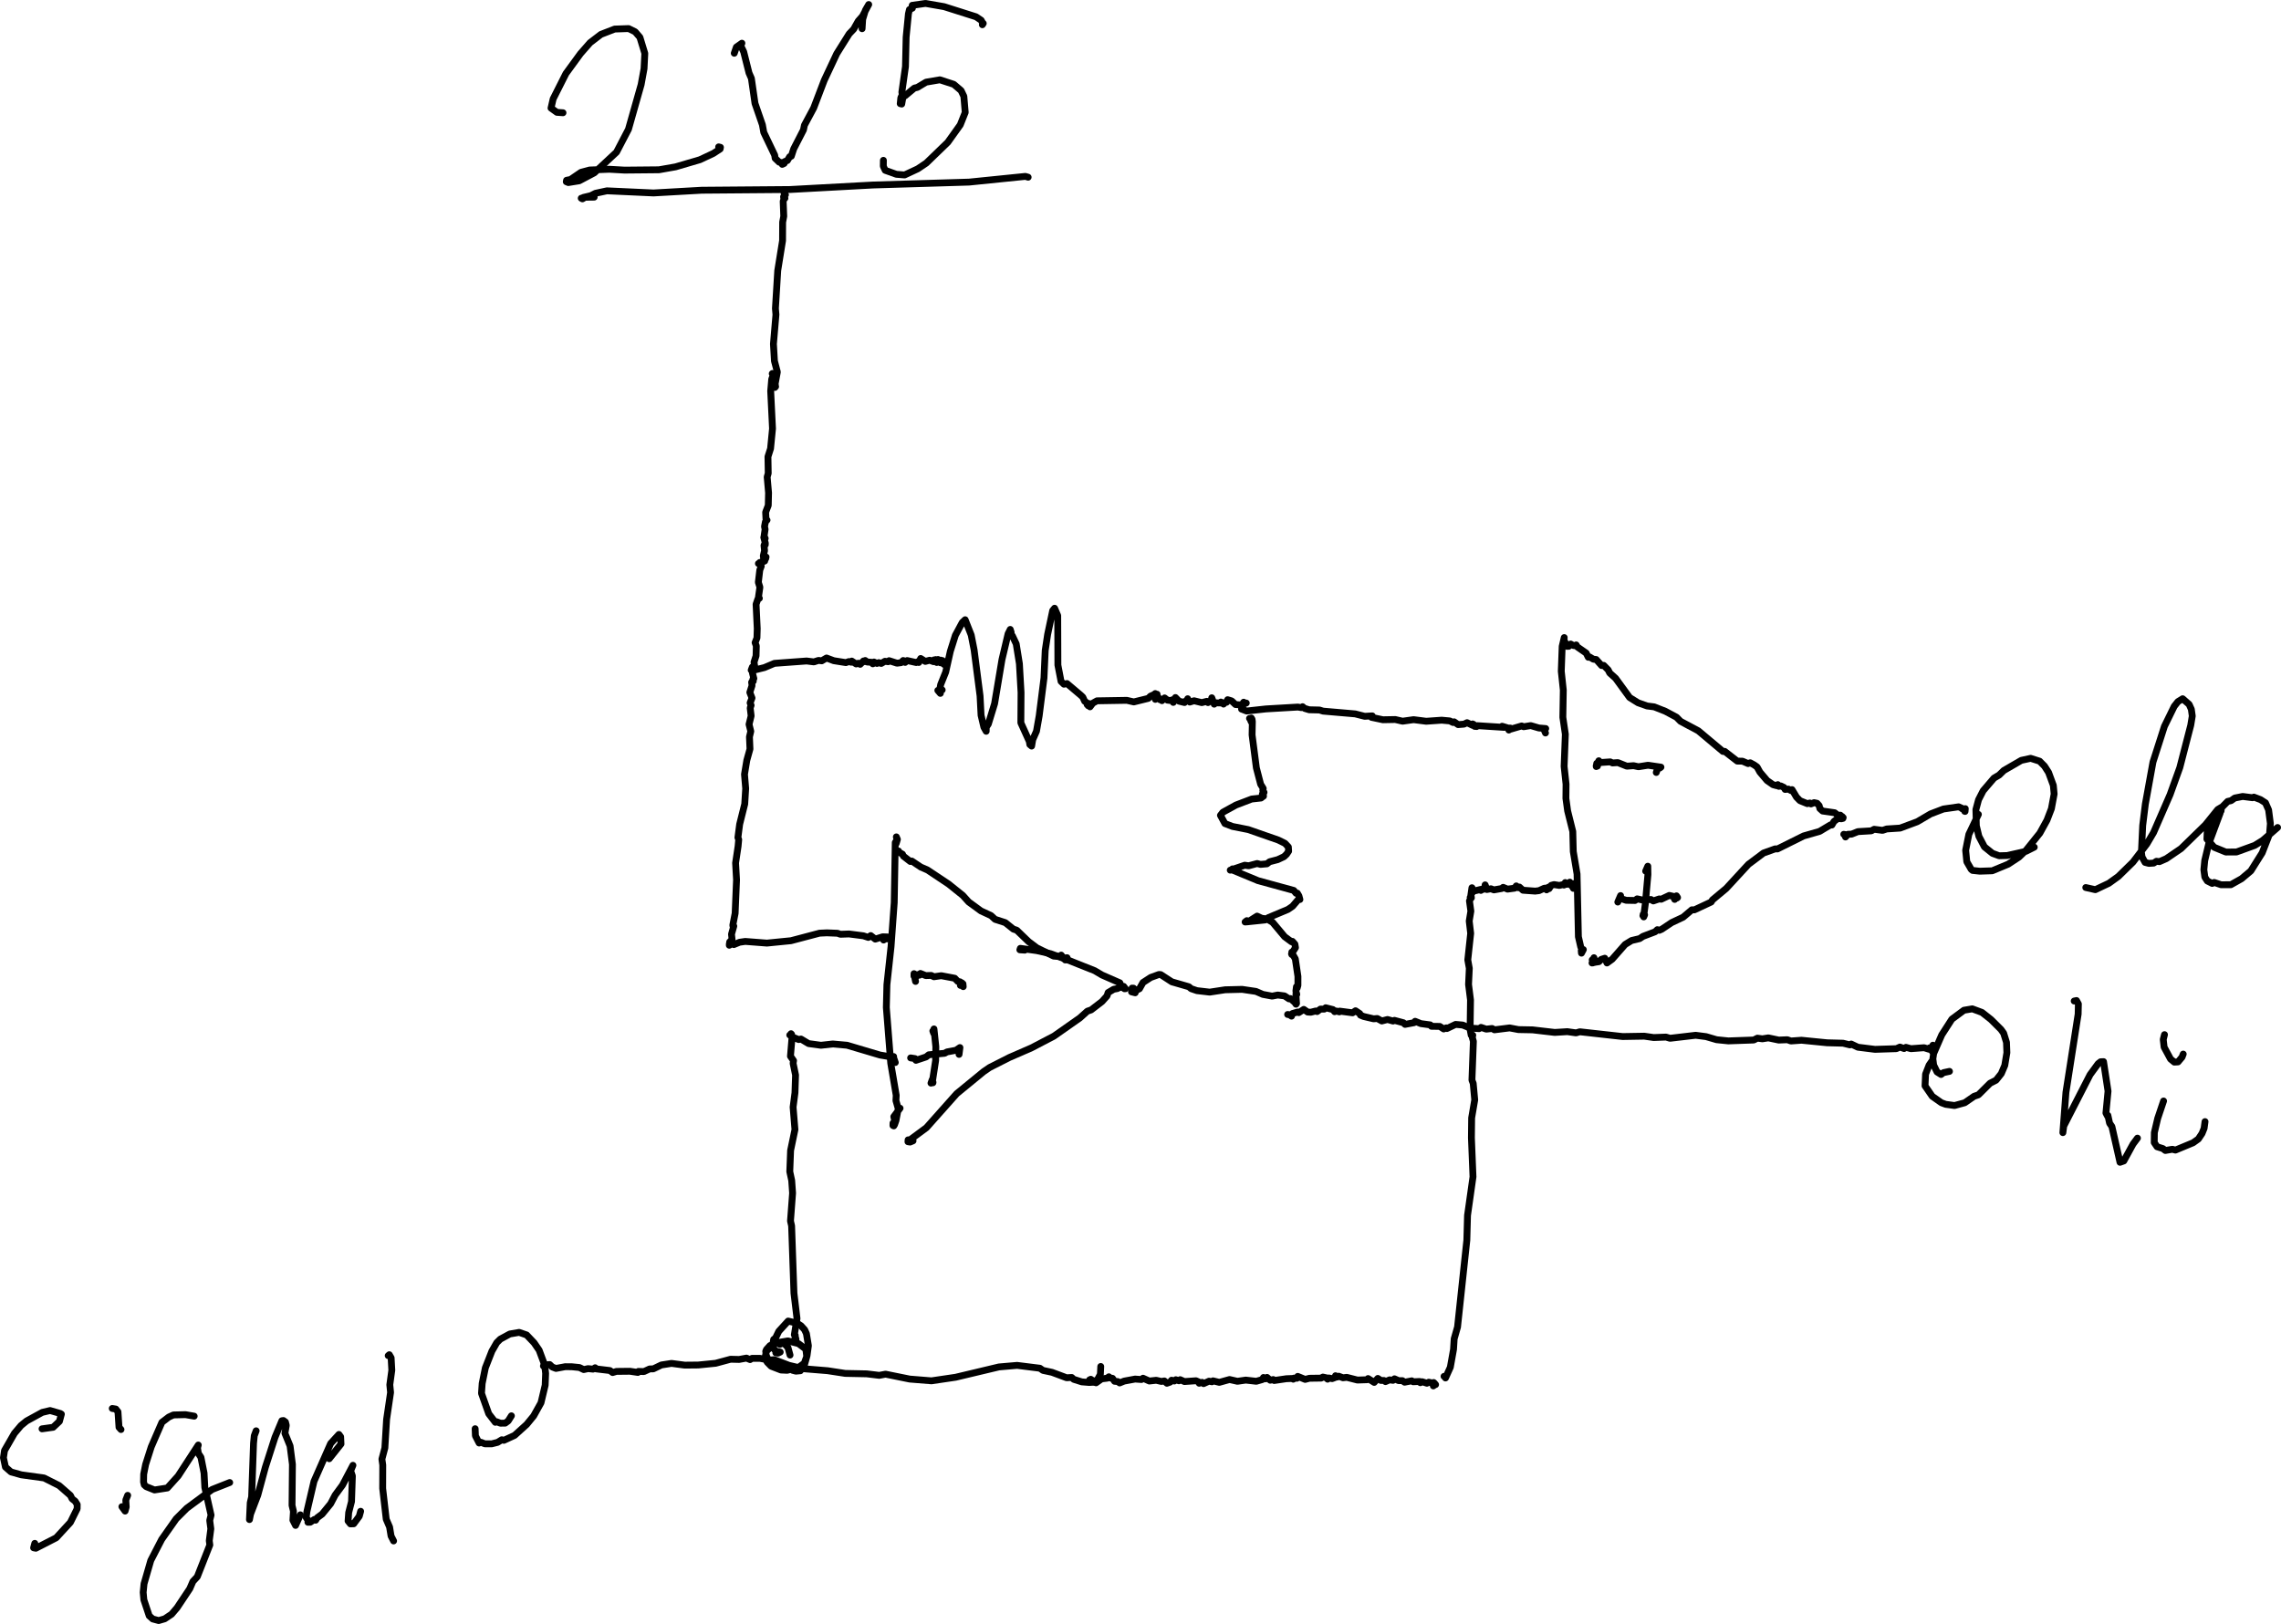 <?xml version="1.0" encoding="UTF-8" standalone="no"?>
<svg
   width="665.745"
   height="474.008"
   viewBox="0 0 665.745 474.008"
   version="1.2"
   id="svg1479"
   xmlns="http://www.w3.org/2000/svg"
   xmlns:svg="http://www.w3.org/2000/svg"
   xmlns:rdf="http://www.w3.org/1999/02/22-rdf-syntax-ns#"
   xmlns:cc="http://creativecommons.org/ns#"
   xmlns:dc="http://purl.org/dc/elements/1.1/">
  <defs
     id="defs1483" />
  <title
     id="title1307">Quick sheets</title>
  <g
     id="g1313"
     transform="translate(-115.526,-219.684)">
    <path
       fill="none"
       stroke="#000000"
       stroke-width="2"
       stroke-linecap="round"
       stroke-linejoin="round"
       d="m 279.847,252.595 -1.783,-0.125 -1.712,-1.228 0.618,-2.688 3.735,-7.401 4.248,-5.818 2.786,-3.182 3.181,-2.434 4.003,-1.553 4.079,-0.141 1.905,0.94 1.385,1.606 1.431,4.7 -0.224,4.461 -0.85,4.646 -3.697,13.044 -3.485,6.679 -6.477,6.029 -4.412,2.329 -3.175,0.513 -0.599,-0.243 0.08,-0.422 1.155,-0.23 3.069,-2.097 2.505,-0.671 5.763,-0.222 4.422,0.25 10.047,-0.095 4.856,-0.855 7.099,-2.081 3.951,-1.853 1.963,-1.286 0.092,-0.477 -0.526,-0.134"
       id="path1311" />
  </g>
  <g
     id="g1317"
     transform="translate(-115.526,-219.684)">
    <path
       fill="none"
       stroke="#000000"
       stroke-width="2"
       stroke-linecap="round"
       stroke-linejoin="round"
       d="m 329.831,235.227 0.619,-1.796 1.61,-1.137 -0.348,0.706 0.87,1.803 1.553,6.173 0.695,1.584 1.054,7.3 2.16,6.251 0.402,2.21 3.18,6.636 0.151,0.94 1.173,1.121 0.742,0.136 0.145,0.502 0.569,-0.269 0.078,-0.508 0.855,-0.344 0.68,-1.127 0.464,-0.128 0.705,-2.158 2.841,-5.526 0.285,-1.364 2.701,-5.031 3.077,-8.065 3.648,-7.775 3.637,-5.806 1.3,-1.361 1.356,-2.397 1.211,-1.364 1.831,-3.435 -0.973,1.679 -0.793,2.645 -0.171,2.742"
       id="path1315" />
  </g>
  <g
     id="g1321"
     transform="translate(-115.526,-219.684)">
    <path
       fill="none"
       stroke="#000000"
       stroke-width="2"
       stroke-linecap="round"
       stroke-linejoin="round"
       d="m 402.503,226.511 -0.259,0.395 0.178,-0.351 -0.531,-0.964 -1.493,-1.005 -9.323,-2.959 -5.427,-0.943 -3.764,0.54 -0.195,0.475 0.086,-0.471 0.048,0.84 -0.868,0.407 -0.291,1.226 -0.671,6.845 -0.196,8.566 -1.06,7.525 0.155,0.6 -0.449,0.996 -0.173,1.713 0.432,0.108 0.404,-2.253 0.551,-0.129 2.723,-2.27 0.882,-0.211 2.557,-1.529 4.018,-0.684 4.065,1.322 2.128,1.817 0.806,1.677 0.398,4.703 -1.448,3.629 -3.639,5.092 -6.27,6.064 -2.501,1.682 -3.832,1.786 -2.412,-0.193 -3.249,-1.16 -0.554,-1.196 0.024,-1.718"
       id="path1319" />
  </g>
  <g
     id="g1325"
     transform="translate(-115.526,-219.684)">
    <path
       fill="none"
       stroke="#000000"
       stroke-width="2"
       stroke-linecap="round"
       stroke-linejoin="round"
       d="m 288.95,277.224 -2.638,0.032 -0.786,0.469 -0.359,-0.182 0.318,0.169 0.424,-0.217 -0.119,-0.185 2.153,-0.511 1.378,-0.693 3.342,-0.723 13.593,0.623 14.063,-0.796 25.756,-0.21 24.271,-1.316 28.028,-0.849 16.42,-1.667 0.813,0.239"
       id="path1323" />
  </g>
  <g
     id="g1329"
     transform="translate(-115.526,-219.684)">
    <path
       fill="none"
       stroke="#000000"
       stroke-width="2"
       stroke-linecap="round"
       stroke-linejoin="round"
       d="m 344.331,275.885 0.436,0.643 -0.546,0.573 0.062,0.537 0.237,-0.359 0.095,0.263 -0.348,-0.247 0.27,0.023 -0.426,1.103 0.166,4.401 -0.322,1.703 -0.025,5.386 -1.408,8.753 -0.675,11.06 0.153,1.779 -0.731,8.585 0.293,4.974 0.847,3.199 -0.683,3.672 0.172,0.586 -0.223,0.253 -0.235,-0.528 0.382,-0.212 -0.243,-0.612 0.2,-1.532"
       id="path1327" />
  </g>
  <g
     id="g1333"
     transform="translate(-115.526,-219.684)">
    <path
       fill="none"
       stroke="#000000"
       stroke-width="2"
       stroke-linecap="round"
       stroke-linejoin="round"
       d="m 340.914,328.746 0.411,0.479 -0.337,-0.535 0.205,0.469 -0.432,1.201 -0.299,3.469 0.534,10.956 -0.572,5.829 -0.759,2.372 0.08,4.84 -0.308,1.084 0.405,4.621 -0.085,3.668 -0.768,1.988 0.099,1.985 0.304,0.31 -0.463,0.493 -0.271,1.401 0.176,0.808 -0.295,1.978 0.319,0.667 -0.406,-0.294 0.448,1.704 -0.021,0.466 -0.23,-0.157 -0.133,0.351 0.154,1.503 -0.363,1.521 0.225,1.604 0.213,-0.387 -0.032,0.296 -0.329,-0.27 0.615,-0.415 0.113,-0.5"
       id="path1331" />
  </g>
  <g
     id="g1337"
     transform="translate(-115.526,-219.684)">
    <path
       fill="none"
       stroke="#000000"
       stroke-width="2"
       stroke-linecap="round"
       stroke-linejoin="round"
       d="m 338.092,383.56 -1.209,0.619 0.449,0.053 -0.052,-0.38 0.435,1.093 -0.438,1.137 -0.415,3.565 0.447,1.433 -0.394,2.748 0.245,0.492 -0.415,0.146 -0.549,1.591 0.339,7.103 -0.08,2.724 -0.541,1.37 0.354,0.976 -0.076,2.877 -0.594,1.854 0.262,1.664 -0.389,0.139 -0.332,1.36 0.407,1.613 -0.258,0.17 0.086,0.612 -0.219,-0.14 -0.26,0.445 0.128,0.949 -0.649,2.009 0.635,1.634 -0.551,1.428 0.291,0.712 -0.267,0.756 0.275,2.326 -0.606,2.47 0.503,2.032 -0.387,1.627 0.149,3.537 -0.922,3.303 -0.676,4.086 0.347,4.149 -0.28,4.526 -1.478,5.896 -0.509,3.886 0.233,0.598 -0.183,1.957 -0.73,4.859 0.275,4.923 -0.405,9.766 -0.681,3.486 0.08,0.362 0.206,-0.101 -0.667,2.358 0.165,1.528 -0.705,0.749 0.278,0.725 -0.379,0.225 0.021,-0.456 0.144,0.35 0.201,-0.554 0.287,0.203 0.337,-0.357 0.335,0.619 1.68,-0.683 1.641,-0.237 6.325,0.489 7.036,-0.7 8.326,-2.198 2.157,-0.098 3.081,0.122 0.854,0.297 2.522,-0.091 4.181,0.537 1.436,0.47 0.704,-0.535 1.336,1.03 2.156,-0.674 1.432,0.047 -0.178,0.564 -0.012,-0.293 0.465,0.224 -0.681,-0.175 -0.757,0.571"
       id="path1335" />
  </g>
  <g
     id="g1341"
     transform="translate(-115.526,-219.684)">
    <path
       fill="none"
       stroke="#000000"
       stroke-width="2"
       stroke-linecap="round"
       stroke-linejoin="round"
       d="m 377.093,465.88 0.353,-1.199 -0.306,-0.727 0.182,0.884 -0.5,0.763 -0.301,17.533 -0.927,12.819 -1.209,11.129 -0.169,6.652 1.286,16.261 1.598,9.4 -0.079,1.52 0.675,2.367 -0.673,3.471 -0.413,1.201 -0.222,0.358 -0.237,-0.111 0.014,-0.703 0.573,-0.296 -0.338,-1.596 1.825,-2.454"
       id="path1339" />
  </g>
  <g
     id="g1345"
     transform="translate(-115.526,-219.684)">
    <path
       fill="none"
       stroke="#000000"
       stroke-width="2"
       stroke-linecap="round"
       stroke-linejoin="round"
       d="m 377.78,468.073 -0.094,0.228 1.244,0.706 0.266,0.563 2.012,1.561 0.442,-0.123 2.636,1.759 1.925,0.84 6.136,4.083 4.188,3.352 1.708,1.896 3.58,2.619 2.961,1.375 1.159,1.08 2.987,0.965 2.369,1.897 0.965,0.307 3.469,3.343 2.409,1.814 4.896,2.408 2.331,0.142 -0.125,-0.431 0.979,1.2 0.557,-0.18 0.089,0.214 -0.026,-0.208 0.187,0.328 -0.067,-0.6 -0.355,0.057 -0.182,0.605"
       id="path1343" />
  </g>
  <g
     id="g1349"
     transform="translate(-115.526,-219.684)">
    <path
       fill="none"
       stroke="#000000"
       stroke-width="2"
       stroke-linecap="round"
       stroke-linejoin="round"
       d="m 382.014,552.663 -0.857,0.362 -0.629,-0.098 0.045,-0.54 0.56,-0.018 4.787,-3.537 8.827,-9.923 7.864,-6.443 1.743,-1.197 5.79,-2.936 6.413,-2.789 6.576,-3.437 7.581,-5.323 2.183,-1.965 1.079,-0.358 3.191,-2.451 1.461,-1.632 0.32,-0.992 1.624,-0.957 1.168,-0.224 1.063,-0.788 -0.219,-0.13 0.041,0.612 0.124,-0.472 -0.152,0.203 1.412,0.641 -0.525,-0.679 0.23,0.688 -0.345,-0.257 0.39,0.078 -1.119,-0.92 -0.266,-0.629 -5.221,-2.286 -2.126,-1.259 -7.93,-3.154 -4.903,-1.789 -4.086,-0.915 -4.774,-0.661 -0.149,0.424 1.459,0.096"
       id="path1347" />
  </g>
  <g
     id="g1353"
     transform="translate(-115.526,-219.684)">
    <path
       fill="none"
       stroke="#000000"
       stroke-width="2"
       stroke-linecap="round"
       stroke-linejoin="round"
       d="m 264.785,632.928 -0.948,1.503 -0.858,0.633 -1.406,0.018 -1.138,-0.435 -0.339,0.178 -1.924,-2.497 -2.111,-5.952 0.192,-2.872 0.927,-4.567 1.912,-4.885 1.426,-2.482 1.031,-1.02 2.778,-1.506 2.725,-0.468 2.173,0.751 2.177,2.288 1.487,2.165 1.623,4.366 0.264,2.415 -0.133,3.425 -1.223,5.149 -2.144,3.836 -2.039,2.486 -3.524,3.185 -3.116,1.437 -0.612,-0.163 -1.232,0.758 -1.731,0.433 -1.994,-0.011 -1.125,-0.442 -0.541,0.213 -1.081,-2.109 -0.08,-2.067"
       id="path1351" />
  </g>
  <g
     id="g1357"
     transform="translate(-115.526,-219.684)">
    <path
       fill="none"
       stroke="#000000"
       stroke-width="2"
       stroke-linecap="round"
       stroke-linejoin="round"
       d="m 127.797,636.729 3.238,-0.451 1.834,-1.73 0.572,-2.106 -0.366,0.149 0.09,-0.329 -3.025,-0.875 -2.268,0.537 -4.586,2.514 -1.631,1.335 -1.925,2.276 -2.887,5.014 -0.317,2.109 0.587,2.714 1.627,1.428 3.007,0.839 6.639,0.92 4.389,2.212 3.306,2.891 0.482,0.978 0.895,0.698 0.601,0.962 -0.014,1.246 -1.973,3.971 -4.137,4.5 -5.94,3.053 -0.66,-0.127 0.347,-1.297"
       id="path1355" />
  </g>
  <g
     id="g1361"
     transform="translate(-115.526,-219.684)">
    <path
       fill="none"
       stroke="#000000"
       stroke-width="2"
       stroke-linecap="round"
       stroke-linejoin="round"
       d="m 152.787,656.142 -0.545,1.39 0.124,2.017 -0.329,1.186 -0.935,-1.288"
       id="path1359" />
  </g>
  <g
     id="g1365"
     transform="translate(-115.526,-219.684)">
    <path
       fill="none"
       stroke="#000000"
       stroke-width="2"
       stroke-linecap="round"
       stroke-linejoin="round"
       d="m 148.287,630.786 1.042,0.166 0.627,0.807 0.303,4.52 0.58,0.652"
       id="path1363" />
  </g>
  <g
     id="g1369"
     transform="translate(-115.526,-219.684)">
    <path
       fill="none"
       stroke="#000000"
       stroke-width="2"
       stroke-linecap="round"
       stroke-linejoin="round"
       d="m 172.2,633.032 -2.535,-0.443 -3.528,0.088 -1.342,0.613 -2.014,1.535 -3.118,7.18 -1.633,5.11 -0.566,2.853 -0.043,2.259 0.206,0.848 0.571,0.527 2.424,0.972 3.746,-0.585 3.149,-3.495 5.878,-9.037 -0.229,0.821 0.251,1.619 0.755,1.146 0.909,4.594 0.226,4.211 1.815,8.063 -0.384,1.545 0.32,2.454 -0.453,3.469 0.157,1.25 -3.651,9.268 -1.289,1.389 -0.909,2.106 -3.716,5.575 -1.592,1.869 -2.006,1.342 -1.765,0.514 -1.739,-0.467 -1.025,-0.922 -1.562,-4.682 -0.196,-2.153 0.25,-2.512 1.963,-6.787 3.187,-6.167 4.235,-6.012 3.083,-3.074 7.406,-5.485 5.129,-2.026"
       id="path1367" />
  </g>
  <g
     id="g1373"
     transform="translate(-115.526,-219.684)">
    <path
       fill="none"
       stroke="#000000"
       stroke-width="2"
       stroke-linecap="round"
       stroke-linejoin="round"
       d="m 190.281,637.303 -0.542,1.438 -0.216,2.207 -0.553,15.645 -0.409,1.712 -0.226,4.908 0.315,-1.593 2.115,-5.517 2.191,-8.089 2.822,-8.791 2.02,-4.859 0.45,-0.058 0.584,0.43 0.251,0.979 -0.399,2.303 1.507,3.718 0.686,5.364 -0.112,11.964 0.414,1.738 -0.159,2.59 0.775,1.527 1.391,-3.093"
       id="path1371" />
  </g>
  <g
     id="g1377"
     transform="translate(-115.526,-219.684)">
    <path
       fill="none"
       stroke="#000000"
       stroke-width="2"
       stroke-linecap="round"
       stroke-linejoin="round"
       d="m 211.621,645.46 3.429,-4.304 -0.1,-2.107 -0.506,-0.682 -2.414,2.644 -4.863,11.046 -2.072,8.858 -0.203,1.708 0.58,0.868 -0.076,0.513 0.691,-0.023 1.196,-0.801 0.374,0.219 0.409,-0.678 1.488,-1.109 2.466,-3.018 1.327,-2.526 2.128,-2.894 3.059,-5.799 -0.664,1.616 0.5,1.482 -0.249,7.479 -0.831,3.229 -0.173,2.447 0.68,0.849 0.959,-0.035 1.623,-2.193 0.403,-1.455"
       id="path1375" />
  </g>
  <g
     id="g1381"
     transform="translate(-115.526,-219.684)">
    <path
       fill="none"
       stroke="#000000"
       stroke-width="2"
       stroke-linecap="round"
       stroke-linejoin="round"
       d="m 228.83,615.371 0.321,-0.276 0.532,0.918 0.197,3.6 -0.581,4.25 0.221,2.249 -1.158,7.863 -0.504,8.324 -0.865,3.266 0.247,1.731 -0.022,6.82 1.038,9 0.979,2.279 0.431,2.613 0.738,1.444"
       id="path1379" />
  </g>
  <g
     id="g1385"
     transform="translate(-115.526,-219.684)">
    <path
       fill="none"
       stroke="#000000"
       stroke-width="2"
       stroke-linecap="round"
       stroke-linejoin="round"
       d="m 274.381,617.839 0.085,0.356 -0.333,0.204 0.541,0.093 -0.028,-0.416 1.316,-0.11 0.768,0.729 1.068,0.404 2.691,-0.504 1.907,0.014 2.236,0.225 1.268,0.601 1.263,-0.277 1.454,0.15 0.608,-0.404 0.303,0.334 4.012,0.476 0.79,0.59 1.123,-0.334 3.928,-0.043 2.325,0.347 0.131,-0.306 1.623,0.05 1.702,-0.78 1.027,-0.006 2.374,-1.142 2.96,-0.461 3.856,0.512 3.933,-0.039 5.089,-0.507 4.36,-1.18 2.491,0.062 2.135,-0.394 1.062,0.438 0.579,-0.366 2.281,-0.003 2.766,0.533 1.41,-0.146 4.307,1.652 4.179,0.989 7.1,0.582 5.149,0.787 6.262,0.128 3.663,0.442 1.85,-0.344 7.036,1.428 6.358,0.513 7.055,-1.04 12.638,-3.01 5.298,-0.458 6.658,0.833 0.899,0.63 2.626,0.558 4.28,1.597 1.484,-0.088 0.579,0.543 2.36,0.742 2.138,0.174 1.415,-0.074 1.102,-0.868 0.777,-1.451 0.102,-2.277"
       id="path1383" />
  </g>
  <g
     id="g1389"
     transform="translate(-115.526,-219.684)">
    <path
       fill="none"
       stroke="#000000"
       stroke-width="2"
       stroke-linecap="round"
       stroke-linejoin="round"
       d="m 341.958,614.536 0.64,0.101 0.651,-0.311 -1.237,-0.243 -0.774,-0.897 -0.194,-0.883 0.285,-1.659 0.563,-0.445 0.939,-1.937 2.731,-2.988 2.563,0.613 1.202,0.773 1.048,1.159 0.515,1.118 0.581,3.53 -0.403,2.916 -0.802,2.209 -1.676,1.207 -3.317,0.849 -1.814,-0.085 -2.863,-1.109 -1.182,-1.212 -0.553,-1.432 0.334,-1.725 2.453,-2.369 3.827,-0.649 3.098,0.785 2.155,1.625 0.265,2.179 -0.87,3.076 -0.764,0.499 -0.227,0.542 -1.311,0.126 -0.949,-0.241 -0.43,-0.478 -0.618,0.12 -3.238,-0.994 -2.912,-1.902 -0.494,-1.028 -0.172,-1.264 0.213,-0.524 1.053,-1.164 2.26,-0.856 0.594,0.519 0.777,-0.393 0.808,0.439 0.789,0.875 0.604,2.197"
       id="path1387" />
  </g>
  <g
     id="g1393"
     transform="translate(-115.526,-219.684)">
    <path
       fill="none"
       stroke="#000000"
       stroke-width="2"
       stroke-linecap="round"
       stroke-linejoin="round"
       d="m 347.764,610.253 -0.454,0.955 0.32,-0.67 0.099,0.332 0.122,-0.275 -0.325,-0.182 0.202,-0.314 -0.161,0.167 0.062,-0.84 -0.262,-0.143 0.776,-4.744 -0.89,-7.424 -0.685,-19.627 -0.325,-1.425 0.611,-8.134 -0.26,-3.7 -0.559,-2.578 0.237,-6.164 1.27,-6.101 -0.539,-6.561 0.546,-4.186 0.171,-5.168 -0.713,-3.434 0.126,-0.783 -0.9,-1.276 0.445,-5.359 -0.207,-0.943 -0.437,0.118 0.393,0.077 0.141,-0.277 0.023,0.387 -0.059,-0.224 -0.126,0.355 -0.009,-0.712 0.14,0.863 2.092,0.841 0.675,-0.148 2.212,1.329 3.614,0.491 3.455,-0.381 4.165,0.371 9.607,2.853 2.972,0.504 0.242,-0.188 0.539,0.351 0.238,-0.217 -0.143,0.762 -0.257,-0.348 0.529,0.297 0.351,1.032"
       id="path1391" />
  </g>
  <g
     id="g1397"
     transform="translate(-115.526,-219.684)">
    <path
       fill="none"
       stroke="#000000"
       stroke-width="2"
       stroke-linecap="round"
       stroke-linejoin="round"
       d="m 387.609,534.819 -0.361,1.006 0.376,-0.305 -0.065,-0.381 -0.202,0.406 0.157,-0.251 0.082,0.352 0.239,-0.072 -0.35,0.11 0.151,-0.333 0.176,0.373 -0.196,-0.074 0.988,-6.436 0.055,-4.036 -0.543,-5.172 -0.064,1.314 -0.261,-0.722"
       id="path1395" />
  </g>
  <g
     id="g1401"
     transform="translate(-115.526,-219.684)">
    <path
       fill="none"
       stroke="#000000"
       stroke-width="2"
       stroke-linecap="round"
       stroke-linejoin="round"
       d="m 381.308,528.467 1.313,0.203 0.236,0.497 2.973,-0.988 0.772,-0.625 4.639,-0.44 0.655,-0.386 2.638,-0.493 1.158,-0.789 -0.254,1.988"
       id="path1399" />
  </g>
  <g
     id="g1405"
     transform="translate(-115.526,-219.684)">
    <path
       fill="none"
       stroke="#000000"
       stroke-width="2"
       stroke-linecap="round"
       stroke-linejoin="round"
       d="m 382.741,506.14 -0.449,-2.262 -0.005,0.707 0.571,-0.164 0.142,0.267 0.161,-0.538 0.754,0.156 0.242,-0.491 1.562,0.626 1.599,-0.049 0.796,0.385 2.127,-0.307 3.945,0.744 0.887,0.929 0.672,0.121 0.136,0.535 0.243,-0.176 0.17,0.328 -0.028,-0.388 0.387,1.104 -0.076,-0.825 -0.23,0.45 -0.515,0.009"
       id="path1403" />
  </g>
  <g
     id="g1409"
     transform="translate(-115.526,-219.684)">
    <path
       fill="none"
       stroke="#000000"
       stroke-width="2"
       stroke-linecap="round"
       stroke-linejoin="round"
       d="m 335.114,414.371 -0.342,0.906 0.347,0.136 0.041,-0.28 0.208,0.206 3.261,-0.804 2.927,-1.235 9.389,-0.688 2.124,0.262 1.361,-0.435 0.927,0.125 1.402,-0.826 2.117,0.789 3.535,0.56 0.847,-0.3 0.727,0.183 0.129,-0.335 1.298,0.843 0.622,-0.215 0.543,0.322 0.978,-0.981 0.401,0.196 0.096,-0.327 0.602,0.44 1.195,0.072 0.424,0.453 0.385,-0.197 -0.051,-0.332 0.87,0.419 0.54,-0.239 0.71,0.237 1.072,-0.629 0.953,0.13 0.272,-0.307 2.3,0.733 1.196,-0.152 0.617,-0.628 0.441,0.152 0.12,0.4 0.6,-0.542 2.644,0.582 0.504,-0.274 0.237,0.256 0.553,-1.165 1.352,0.851 1.274,-0.34 1.115,0.419 0.121,-0.511 0.845,0.25 -0.322,-0.352 0.307,0.849 0.043,-0.633 0.334,-0.242 0.671,0.958 0.143,-0.766 0.069,0.558 0.253,0.265 0.256,-0.383 -0.027,0.516 0.285,-0.07 0.119,0.363 -0.11,-0.891 -0.212,-0.035 0.169,0.607 -0.349,-0.815"
       id="path1407" />
  </g>
  <g
     id="g1413"
     transform="translate(-115.526,-219.684)">
    <path
       fill="none"
       stroke="#000000"
       stroke-width="2"
       stroke-linecap="round"
       stroke-linejoin="round"
       d="m 390.516,421.059 -1.271,0.14 0.741,0.867 -0.2,-0.734 -0.142,0.315 0.395,-0.084 -0.234,-0.558 0.276,-1.517 1.456,-3.622 1.358,-6.082 1.469,-4.664 2.011,-3.739 0.847,-0.809 1.767,4.478 0.851,4.346 1.733,13.41 0.294,5.649 0.822,3.484 0.668,1.189 0.024,-1.188 0.603,-0.905 1.829,-5.977 2.156,-12.859 1.786,-7.53 0.629,-1.265 0.271,0.861 -0.182,0.526 0.501,0.406 1.154,2.441 0.927,5.769 0.48,8.396 -0.058,8.851 2.477,5.459 0.148,0.902 0.519,0.434 0.315,-1.851 1.105,-2.498 0.785,-4.465 1.406,-11.076 0.356,-8.005 0.708,-4.696 1.471,-6.958 0.555,-0.687 0.916,2.134 0.051,14.448 0.92,4.773 0.853,0.823 0.881,-0.193 3.992,3.378 0.621,0.583 0.548,1.2 0.676,0.477 0.388,0.669 -0.343,-0.174 0.157,-0.272 0.202,0.49 -0.049,-0.489 -0.02,0.606 -0.105,-0.607 0.22,0.302 0.244,-0.305 0.191,0.935 0.804,-1.067 1.221,-0.686 8.718,-0.144 2.036,0.465 4.212,-1.035 0.65,-0.644 1.338,-0.592 -0.355,0.334 0.212,0.323 0.291,-0.341 -0.1,-0.488 0.301,0.9 -0.265,0.794 0.513,-1.495 -0.079,0.946 0.338,-0.157 0.554,0.799 0.435,-0.074 0.171,0.365 0.771,-0.801 0.849,0.657 1.173,0.123 0.23,-0.234 0.281,0.761 0.018,-0.661 0.52,-0.18 0.092,-0.584 1.047,1.069 1.608,0.39 0.26,-0.393 0.501,-0.057 0.159,-0.654 -0.002,0.601 0.41,0.005 0.205,0.361 1.256,-0.379 2.237,0.542 1.474,-0.379 0.348,0.375 0.966,-0.758 0.136,-0.65 0.71,1.864 0.398,-0.39 1.463,0.042 0.083,-0.269 0.294,0.304 0.4,-0.106 0.081,0.399 0.233,-0.381 0.661,-0.153 0.3,-0.748 1.18,0.354 1.136,1.062 1.528,0.1 0.049,0.358 0.802,-1.146 0.236,0.443 0.516,-0.193"
       id="path1411" />
  </g>
  <g
     id="g1417"
     transform="translate(-115.526,-219.684)">
    <path
       fill="none"
       stroke="#000000"
       stroke-width="2"
       stroke-linecap="round"
       stroke-linejoin="round"
       d="m 480.552,429.72 -0.333,-0.346 0.505,0.342 0.027,-0.449 -0.183,0.757 0.176,0.369 0.211,-0.773 0.091,0.689 -0.079,3.866 1.248,9.628 1.248,4.787 0.754,1.22 -0.122,0.617 0.356,0.535 -0.521,0.792 0.28,0.063 0.011,-0.282 -0.24,-0.123 0.17,0.524 -0.189,-0.126 0.269,-0.301 0.067,0.567 -0.075,-0.491 -0.032,0.539 -0.614,0.483 -2.724,0.299 -4.608,1.759 -3.824,2.106 -0.689,0.894 1.305,2.395 2.2,0.849 4.608,0.909 8.786,3.062 1.939,0.959 0.983,1.049 0.078,1.237 -0.618,0.91 -0.738,0.698 -1.84,0.865 -2.343,0.606 -0.79,0.614 -1.873,0.165 -0.989,-0.258 -2.48,0.664 -1.134,-0.167 -4.23,1.443 0.941,-0.148 -0.292,-0.227 0.023,0.354 7.434,3.086 10.42,2.852 0.657,0.817 0.38,-0.024 0.473,0.789 0.288,1.07 -0.185,-0.325 -1.956,2.289 -1.343,0.926 -5.782,2.423 -0.865,0.654 -4.883,0.504 -0.482,-0.304 -0.495,0.391 0.905,-0.067 2.581,-1.65 1.38,0.642 1.481,0.178 1.677,0.99 3.51,4.199 2.001,1.48 0.263,-0.122 0.73,0.822 0.166,1.016 -1.149,1.808 0.327,0.02 -0.244,-0.533 0.002,0.717 0.382,0.148 0.643,1.124 0.76,5.116 -0.004,2.608 -0.221,0.791 -0.206,-0.395 -0.167,1.292 0.261,0.939 -0.242,-0.121 0.154,2.811 -0.26,0.016 0.048,-0.333 0.232,0.182 -0.123,-0.35 -0.024,0.665 -0.151,-0.749 -0.304,0.146 -1.178,-1.042 -0.426,0.09 -1.298,-0.864 -1.988,-0.256 -1.635,0.321 -2.703,-0.505 -2.02,-0.873 -4.038,-0.598 -4.953,0.123 -4.507,0.687 -3.721,-0.433 -1.707,-0.579 -0.632,-0.551 -4.977,-1.438 -3.247,-2.109 -0.503,-0.051 -2.422,0.879 -2.264,1.472 -1.031,1.826 -1.067,0.525 -0.178,0.653 -1.078,-0.278 0.156,-1.087 0.442,0.019 0.067,0.27"
       id="path1415" />
  </g>
  <g
     id="g1421"
     transform="translate(-115.526,-219.684)">
    <path
       fill="none"
       stroke="#000000"
       stroke-width="2"
       stroke-linecap="round"
       stroke-linejoin="round"
       d="m 478.514,426.863 -0.625,-0.207 0.586,0.122 -0.075,-0.201 -0.145,0.214 1.112,0.428 5.639,-0.615 9.32,-0.545 1.005,0.166 0.379,-0.271 0.537,0.477 1.385,0.419 3.011,0.07 1.057,0.329 9.368,0.806 2.763,0.703 2.209,-0.124 -0.233,0.422 3.348,0.707 3.61,-0.067 2.121,0.489 3.217,-0.45 3.676,0.468 4.525,-0.316 2.357,0.213 0.949,0.464 0.331,-0.196 1.163,0.814 1.715,-0.139 0.891,-0.425 1.589,0.767 0.257,-0.155 -0.214,-0.242 -0.065,0.392 0.317,-0.278 0.338,0.596 0.592,0.041 0.125,-0.257 7.857,0.504 -0.902,-0.088 0.336,-0.242 1.757,0.525 0.2,0.59 0.295,-0.588 -0.045,0.42 0.186,-0.413 -0.019,0.354 3.328,-0.973 0.587,0.229 2.057,-0.333 2.378,0.697 2.001,0.165 -0.643,-0.025 0.575,1.322"
       id="path1419" />
  </g>
  <g
     id="g1425"
     transform="translate(-115.526,-219.684)">
    <path
       fill="none"
       stroke="#000000"
       stroke-width="2"
       stroke-linecap="round"
       stroke-linejoin="round"
       d="m 433.583,622.966 -0.051,-0.53 0.348,-0.17 1.546,1.033 1.612,-1.148 1.634,-0.203 0.488,-0.411 0.139,0.298 0.924,0.153 0.606,0.867 0.96,0.088 0.515,0.396 1.314,-0.54 3.198,-0.595 1.862,0.132 0.456,-0.379 1.831,0.821 2.022,-0.22 1.495,0.343 0.886,-0.146 0.738,0.67 0.951,-0.342 0.416,-0.548 0.805,0.239 0.426,-0.382 0.9,0.312 0.369,-0.322 1.248,0.549 3.376,-0.231 0.759,0.328 0.169,0.396 0.857,-0.267 0.429,0.373 1.594,-0.714 0.828,0.18 0.327,-0.277 1.834,0.445 2.994,-0.83 2.293,0.519 2.44,-0.352 3.072,0.349 1.767,-0.51 0.34,-0.602 0.612,0.397 0.419,-0.416 0.928,0.817 0.889,-0.195 0.263,0.282 3.554,-0.522 1.941,-0.077 0.078,0.214 0.186,-0.314 0.888,0.042 0.225,-0.547 2.169,0.879 1.257,-0.328 3.394,-0.046 0.521,-0.306 1.254,0.273 0.132,0.344 0.354,-0.35 0.961,0.188 0.783,-0.288 0.204,-0.557 0.493,0.385 0.446,-0.249 1.243,0.463 1.108,-0.129 3.105,0.789 2.845,-0.095 0.268,-0.34 1.784,1.124 1.054,-1.163 0.891,0.589 0.904,0.01 0.444,0.332 1.203,-0.514 0.99,0.144 0.43,-0.449 1.217,0.536 1.096,0.004 0.64,0.453 2.096,-0.405 0.402,0.275 1.907,-0.082 0.188,0.358 0.529,-0.285 1.394,0.44 0.529,-0.306 1.328,0.29 0.107,-0.196 0.566,0.61 -0.375,-0.445 0.033,0.552 -0.318,0.276"
       id="path1423" />
  </g>
  <g
     id="g1429"
     transform="translate(-115.526,-219.684)">
    <path
       fill="none"
       stroke="#000000"
       stroke-width="2"
       stroke-linecap="round"
       stroke-linejoin="round"
       d="m 536.99,621.411 0.431,0.07 -0.034,0.236 -0.033,-0.341 0.151,0.138 -0.09,0.368 1.413,-3.129 0.93,-5.196 0.193,-3.101 0.982,-3.451 2.714,-25.343 0.2,-7.219 1.596,-11.277 -0.457,-11.368 0.065,-5.823 0.898,-5.264 -0.443,-4.809 -0.367,-0.956 0.42,-11.316 -0.322,-1.133 0.144,-0.664 -0.466,-0.013 -0.315,-1.717 0.122,-8.551 -0.572,-4.539 0.221,-4.7 -0.442,-2.456 0.84,-7.75 -0.422,-3.596 0.476,-2.883 -0.41,-3.002 0.515,-1.009 -0.306,0.015 0.103,0.326 0.19,-0.698 0.061,0.485 -0.289,0.154 0.45,-3.108 0.008,1.497 0.034,-1.434 0.321,0.602 -0.234,0.756 -0.088,-0.52 0.285,-0.26 0.678,0.232 1.581,-0.385 0.022,0.295 0.606,-0.48 0.194,0.149 0.359,-0.356 0.085,-0.928 0.498,1.352 1.187,-0.217 0.872,0.328 2.279,-0.401 0.421,-0.345 1.277,0.526 2.091,-0.284 0.46,-0.661 0.579,0.536 0.341,-0.202 1.03,0.93 3.558,0.257 1.123,-0.132 1.531,-0.699 0.494,-0.051 0.198,0.518 0.56,-0.801 0.162,0.45 0.614,-0.961 0.84,-0.229 1.547,0.245 1.376,-0.316 -0.033,0.214 0.376,-0.734 0.395,0.526 0.987,-0.409 0.219,0.297 -0.212,0.207 -0.06,-0.739 0.135,0.596 0.156,-0.284 0.242,0.19 0.248,0.639 0.597,-0.452 -0.334,1.125 -0.021,-1.376 -0.282,0.891"
       id="path1427" />
  </g>
  <g
     id="g1433"
     transform="translate(-115.526,-219.684)">
    <path
       fill="none"
       stroke="#000000"
       stroke-width="2"
       stroke-linecap="round"
       stroke-linejoin="round"
       d="m 577.036,497.129 0.065,0.758 0.548,-1.044 -0.209,0.42 -0.551,-1.198 -0.68,-2.97 -0.392,-18.294 -1.103,-6.588 -0.147,-5.836 -1.5,-6.008 -0.505,-3.657 0.038,-4.151 -0.56,-5.191 0.357,-9.377 -0.729,-4.945 0.131,-7.945 -0.591,-5.5 0.263,-7.268 0.6,-2.561 -0.142,1.299 0.103,-0.481 0.887,1.757 0.353,-0.236 0.109,0.213 0.561,-0.665 0.762,0.427 0.673,0.081 0.177,-0.252 0.32,0.576 2.606,1.806 0.614,1.23 0.351,-0.117 1.126,0.679 0.827,0.085 1.568,1.758 0.617,-0.053 1.302,1.313 0.471,0.93 1.703,1.529 4.101,5.624 2.455,1.525 2.625,0.934 2.093,0.265 3.238,1.277 3.261,1.738 1.187,1.204 5.181,2.761 7.188,6.029 0.518,-0.021 3.662,2.841 1.541,0.023 1.619,0.701 0.628,-0.234 1.126,0.608 0.875,0.618 0.835,1.503 2.081,2.453 1.742,1.215 1.018,0.282 0.373,-0.302 0.282,0.498 0.615,-0.113 0.907,0.439 0.325,0.577 0.979,-0.096 0.72,0.415 0.321,-0.265 1.311,2.192 1.014,1.036 2.135,0.865 0.749,-0.184 0.323,0.269 0.916,-0.372 0.854,0.182 0.625,0.695 0.2,0.85 0.797,0.716 3.534,0.503 0.903,0.72 0.744,-0.017 0.739,0.952 0.091,-0.244 -0.171,0.192 -0.141,-0.515 -0.201,0.676 -1.025,-0.1 -1.155,0.872 -0.605,1.039 -0.435,-0.019 -3.149,1.881 -4.667,1.334 -7.636,3.797 -0.649,-0.031 -3.414,1.224 -4.406,3.298 -6.485,7.037 -4.016,3.348 -0.376,0.612 -4.909,2.294 -0.728,-0.019 -2.548,2.16 -3.306,1.55 -2.937,1.961 -0.724,0.313 -0.563,-0.187 -0.63,0.612 -3.563,1.35 -0.965,0.646 -2.348,0.555 -1.89,1.158 -3.785,4.305 -1.517,1.098 -0.632,-1.386 -1.034,0.335 -0.67,0.669 -0.929,0.144 -0.014,-0.477 -0.319,0.552 -0.52,0.033 -0.019,-0.221 -0.223,0.351 0.29,-0.033 -0.237,-0.867 0.153,0.134 0.354,-0.775"
       id="path1431" />
  </g>
  <g
     id="g1437"
     transform="translate(-115.526,-219.684)">
    <path
       fill="none"
       stroke="#000000"
       stroke-width="2"
       stroke-linecap="round"
       stroke-linejoin="round"
       d="m 595.039,486.943 0.285,-0.452 0.08,0.486 -0.023,-0.667 0.141,0.393 -0.253,0.605 -0.154,-0.764 0.217,-0.03 0.399,-2.988 0.768,-8.58 -0.041,-2.437 -0.624,1.439"
       id="path1435" />
  </g>
  <g
     id="g1441"
     transform="translate(-115.526,-219.684)">
    <path
       fill="none"
       stroke="#000000"
       stroke-width="2"
       stroke-linecap="round"
       stroke-linejoin="round"
       d="m 587.705,482.975 0.812,-1.887 -0.023,0.838 1.657,0.537 2.59,0.048 0.611,-0.472 1.604,0.358 2.429,-0.175 0.684,0.424 1.731,-0.587 0.577,0.092 2.358,-1.111 1.147,0.264 0.426,0.898 0.517,-1.043 0.321,0.503 -0.207,0.154 -0.414,-0.423"
       id="path1439" />
  </g>
  <g
     id="g1445"
     transform="translate(-115.526,-219.684)">
    <path
       fill="none"
       stroke="#000000"
       stroke-width="2"
       stroke-linecap="round"
       stroke-linejoin="round"
       d="m 581.766,443.291 -0.36,-0.108 0.012,0.243 0.141,-0.944 0.198,0.155 0.404,-0.905 -0.03,0.843 0.32,-0.31 3.044,-0.207 0.667,0.315 1.558,-0.105 2.632,1.049 1.945,-0.148 1.436,0.31 2.786,-0.438 3.78,0.552 -0.334,0.263 -0.245,-0.303 -0.377,0.421 -0.41,1.175"
       id="path1443" />
  </g>
  <g
     id="g1449"
     transform="translate(-115.526,-219.684)">
    <path
       fill="none"
       stroke="#000000"
       stroke-width="2"
       stroke-linecap="round"
       stroke-linejoin="round"
       d="m 491.339,515.789 0.973,0.123 0.167,0.363 -0.294,-0.213 0.552,-0.546 1.534,-0.445 0.315,0.18 1.471,-0.947 1.114,0.775 0.93,0.056 1.427,-0.362 0.418,0.166 0.97,-0.723 1.118,0.004 0.412,-0.395 2.124,0.535 0.491,0.622 0.447,-0.212 0.928,0.26 0.069,-0.224 3.783,0.495 0.87,-0.595 1.234,0.817 0.195,0.459 0.932,0.389 2.913,0.682 1.075,-0.089 1.313,0.724 1.678,-0.434 1.61,0.452 0.398,-0.206 2.626,0.7 0.477,0.478 2.63,-0.493 0.312,-0.41 1.681,0.681 2.742,0.371 0.339,0.409 2.439,0.036 1.143,0.743 0.756,-0.32 0.183,0.199 2.531,-1.211 2.066,0.186 2.185,0.89 2.62,0.17 0.548,-0.377 1.521,0.512 1.729,-0.188 0.666,0.388 4.423,-0.554 2.598,0.49 4.104,0.077 6.471,0.751 3.687,-0.227 2.534,0.358 1.105,-0.321 12.504,1.391 6.306,-0.107 2.756,0.401 3.578,-0.136 1.187,0.349 7.472,-0.875 3.039,0.391 3.066,0.898 3.435,0.352 7.416,-0.264 1.064,-0.536 1.454,0.191 1.746,-0.271 3.037,0.638 2.502,-0.1 1.044,0.366 3.091,-0.219 7.473,0.745 4.651,0.122 2.024,0.492 0.356,-0.252 1.957,0.93 4.996,0.625 6.239,-0.202 1.037,-0.466 1.21,0.431 0.547,-0.353 1.46,0.395 3.83,-0.284 1.401,0.438 0.166,-0.388 0.882,1.084 0.136,-1.019 -0.244,0.23 -0.205,-0.204 0.438,-0.877"
       id="path1447" />
  </g>
  <g
     id="g1453"
     transform="translate(-115.526,-219.684)">
    <path
       fill="none"
       stroke="#000000"
       stroke-width="2"
       stroke-linecap="round"
       stroke-linejoin="round"
       d="m 684.507,532.396 -1.763,0.373 -0.69,0.531 -1.169,-0.734 -0.992,-2.003 -0.233,-1.839 0.234,-1.553 2.367,-5.433 2.945,-4.573 3.528,-2.611 2.433,-0.413 2.837,1.05 2.604,2.052 2.921,2.903 0.79,1.1 0.833,2.685 0.115,3.013 -0.613,3.702 -1.019,2.401 -1.524,1.921 -1.743,0.887 -3.405,3.382 -1.267,0.436 -2.72,1.879 -2.983,0.815 -2.589,-0.353 -1.261,-0.472 -2.669,-1.879 -2.095,-3.032 0.152,-3.412 1.026,-2.628 0.778,-1.12"
       id="path1451" />
  </g>
  <g
     id="g1457"
     transform="translate(-115.526,-219.684)">
    <path
       fill="none"
       stroke="#000000"
       stroke-width="2"
       stroke-linecap="round"
       stroke-linejoin="round"
       d="m 720.911,511.86 0.672,-0.14 0.55,0.994 -0.066,2.96 -3.563,22.826 -0.899,11.775 0.256,-1.927 7.688,-14.989 2.346,-3.202 0.712,-0.558 0.579,-0.044 0.208,0.363 0.078,-0.367 1.314,8.61 -0.611,6.382 0.457,0.893 0.11,-0.201 0.499,2.281 0.672,0.98 2.365,10.435 1.109,-0.391 2.692,-4.919 1.295,-1.741"
       id="path1455" />
  </g>
  <g
     id="g1461"
     transform="translate(-115.526,-219.684)">
    <path
       fill="none"
       stroke="#000000"
       stroke-width="2"
       stroke-linecap="round"
       stroke-linejoin="round"
       d="m 746.997,541.04 -1.708,5.069 -0.982,4.165 -0.033,2.9 0.828,1.224 1.702,0.53 0.711,0.555 2.04,-0.353 0.91,0.236 5.144,-2.136 1.535,-1.096 1.076,-1.617 0.608,-1.5 0.267,-1.961"
       id="path1459" />
  </g>
  <g
     id="g1465"
     transform="translate(-115.526,-219.684)">
    <path
       fill="none"
       stroke="#000000"
       stroke-width="2"
       stroke-linecap="round"
       stroke-linejoin="round"
       d="m 747.264,521.674 -0.363,1.408 0.253,2.238 1.877,3.471 1.098,0.904 1.081,-0.06 1.18,-1.395 0.341,-0.895"
       id="path1463" />
  </g>
  <g
     id="g1469"
     transform="translate(-115.526,-219.684)">
    <path
       fill="none"
       stroke="#000000"
       stroke-width="2"
       stroke-linecap="round"
       stroke-linejoin="round"
       d="m 653.658,463.201 0.466,0.082 0.043,0.697 0.714,-0.787 1.06,-0.039 1.844,-0.736 3.925,-0.235 0.809,-0.45 2.465,0.315 1.214,-0.409 3.912,-0.252 5.009,-1.865 3.872,-2.275 3.758,-1.434 4.438,-0.637 1.488,0.658 0.284,0.658 0.167,-0.782 -0.071,0.817 -0.43,-0.733 -0.444,-0.065"
       id="path1467" />
  </g>
  <g
     id="g1473"
     transform="translate(-115.526,-219.684)">
    <path
       fill="none"
       stroke="#000000"
       stroke-width="2"
       stroke-linecap="round"
       stroke-linejoin="round"
       d="m 709.257,466.951 -2.4,1.205 -5.509,1.241 -2.343,0.066 -1.951,-0.712 -2.345,-1.886 -1.617,-3.082 -0.742,-3.09 -0.126,-4.716 0.769,-2.867 1.344,-2.618 3.154,-3.691 1.498,-0.884 1.381,-1.342 5.104,-2.959 2.726,-0.593 2.618,0.835 1.421,1.432 1.193,1.857 1.388,3.771 0.235,2.515 -0.796,4.289 -1.299,3.37 -2.074,3.766 -4.012,4.995 -2.083,1.997 -3.147,2.068 -4.657,1.931 -3.645,0.119 -2.093,-0.223 -0.383,-0.293 -1.301,-2.249 -0.333,-3.342 0.933,-4.656 2.784,-5.82"
       id="path1471" />
  </g>
  <g
     id="g1477"
     transform="translate(-115.526,-219.684)">
    <path
       fill="none"
       stroke="#000000"
       stroke-width="2"
       stroke-linecap="round"
       stroke-linejoin="round"
       d="m 724.288,478.736 2.794,0.628 3.94,-1.866 2.769,-1.99 4.274,-4.185 4.037,-5.29 1.968,-3.338 4.826,-11.089 2.836,-7.87 3.196,-12.363 0.445,-2.707 -0.277,-1.966 -0.647,-1.429 -1.889,-1.64 -1.376,0.852 -1.083,1.369 -2.864,5.854 -3.334,10.406 -2.227,12.271 -0.771,6.24 -0.374,7.804 0.173,1.368 0.896,1.603 1.087,0.289 1.422,-0.087 0.814,-0.527 0.861,0.111 1.989,-0.869 4.339,-2.958 7.086,-6.91 3.62,-4.487 1.068,-0.646 -0.104,1.058 -0.265,-0.023 0.02,0.589 -3.353,9.005 -1.175,4.922 -0.253,2.669 0.289,2.163 0.722,1.125 1.424,0.716 0.584,-0.288 1.995,0.672 2.87,-0.006 3.12,-1.756 2.705,-2.278 3.314,-5.266 2.15,-5.521 0.241,-3.052 -0.516,-3.957 -0.915,-2.074 -1.452,-0.938 -1.934,-0.732 -0.4,0.182 -2.862,-0.371 -2.323,0.459 -1.065,0.764 -0.995,0.227 -3.606,3.664 -1.474,2.31 -0.869,2.381 -0.107,2.636 2.102,2.392 3.411,1.393 3.132,-0.019 5.291,-1.916 2.357,-1.461 4.326,-3.769"
       id="path1475" />
  </g>
</svg>
